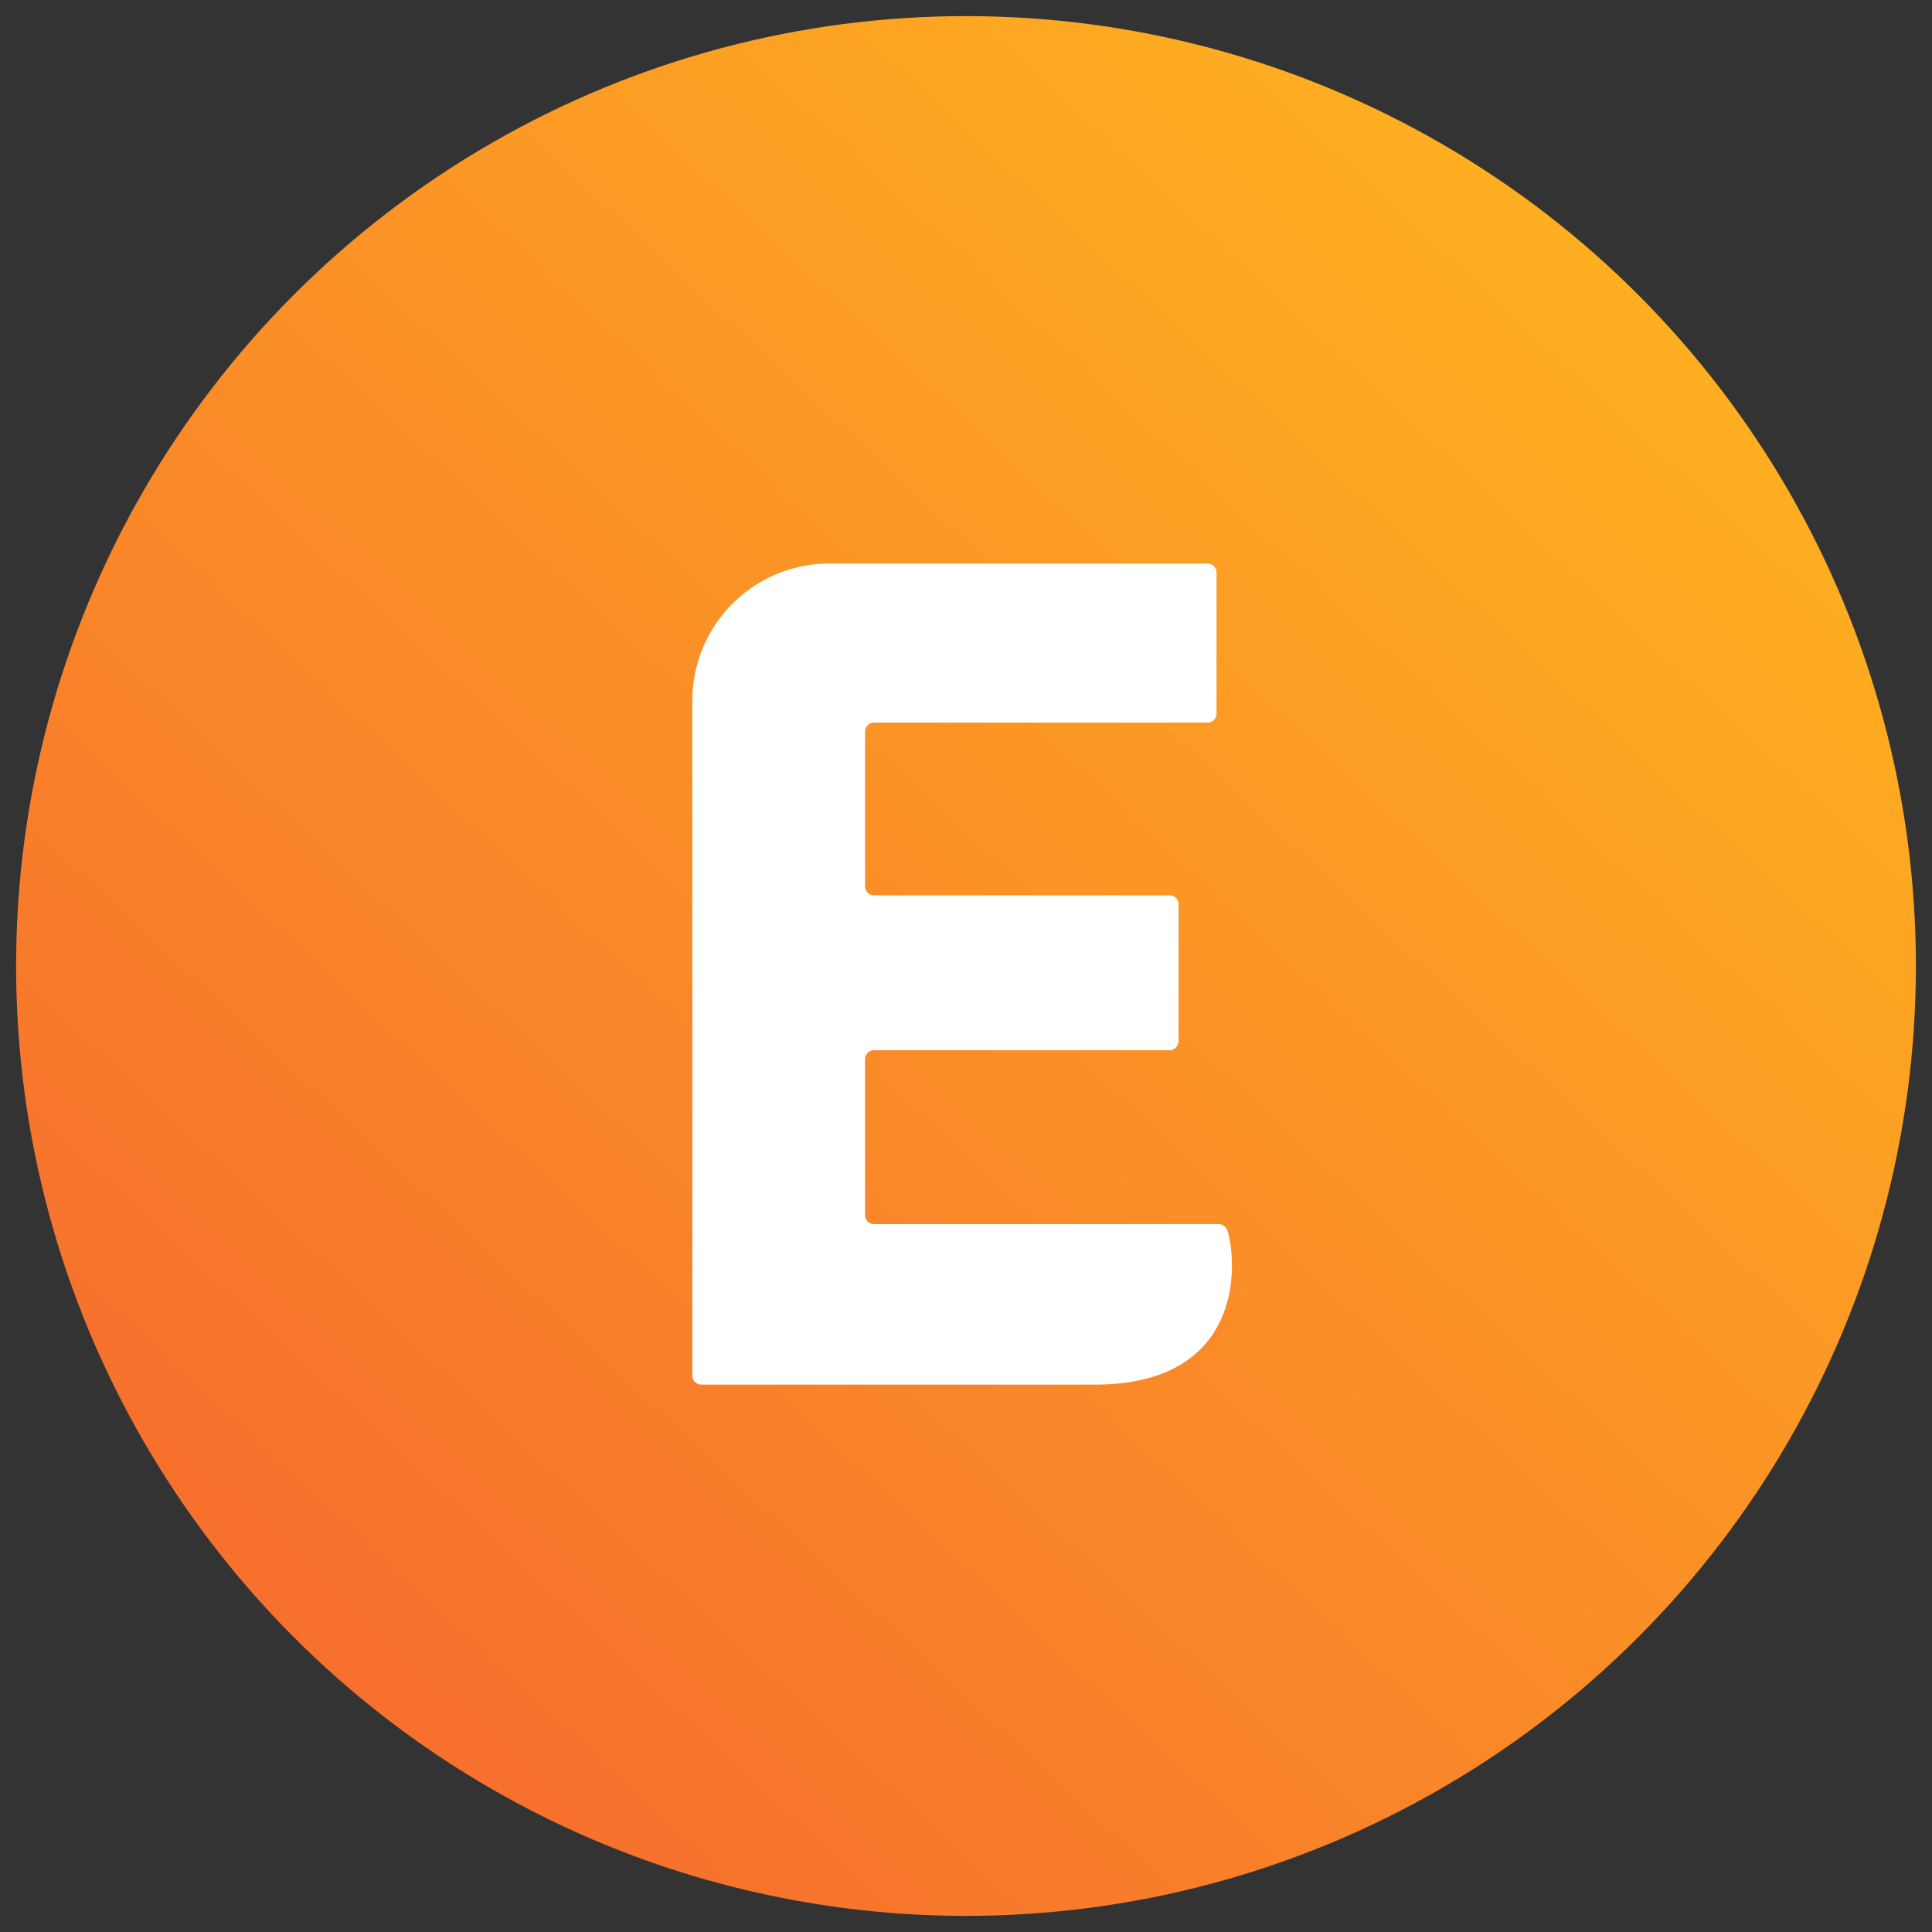 <svg id="eds-icon--logo-e-color-brand_svg" xmlns="http://www.w3.org/2000/svg" xmlns:xlink="http://www.w3.org/1999/xlink" viewBox="0 0 120 120">
    <rect x="0" y="0" width="120" height="120" fill="#333333" stroke="none"/>
    <defs>
        <linearGradient id="eds-icon--logo-e-color-brand_gradient" x1="10.2" y1="113.54" x2="113.2" y2="2.79" gradientUnits="userSpaceOnUse">
            <stop offset="0" stop-color="#f6682f"/>
            <stop offset="1" stop-color="#ffb91e"/>
        </linearGradient>
    </defs>
    <circle cx="60" cy="60" r="59" style="fill:url(#eds-icon--logo-e-color-brand_gradient)"/>
    <path d="M76.24,76.45h0a.58.58,0,0,0-.56-.42H54.29a.56.56,0,0,1-.56-.56V65.78a.56.56,0,0,1,.56-.55H72.64a.56.56,0,0,0,.56-.56q0-4.25,0-8.5a.56.56,0,0,0-.56-.56H54.29a.56.56,0,0,1-.56-.54V45.44a.56.56,0,0,1,.56-.56H75a.56.56,0,0,0,.56-.56V35.56A.56.56,0,0,0,75,35H51.52A8.52,8.52,0,0,0,43,43.52V85.44a.56.56,0,0,0,.56.56H68C77.27,86,76.86,78.43,76.24,76.45Z" style="fill:#fff"/>
</svg>
